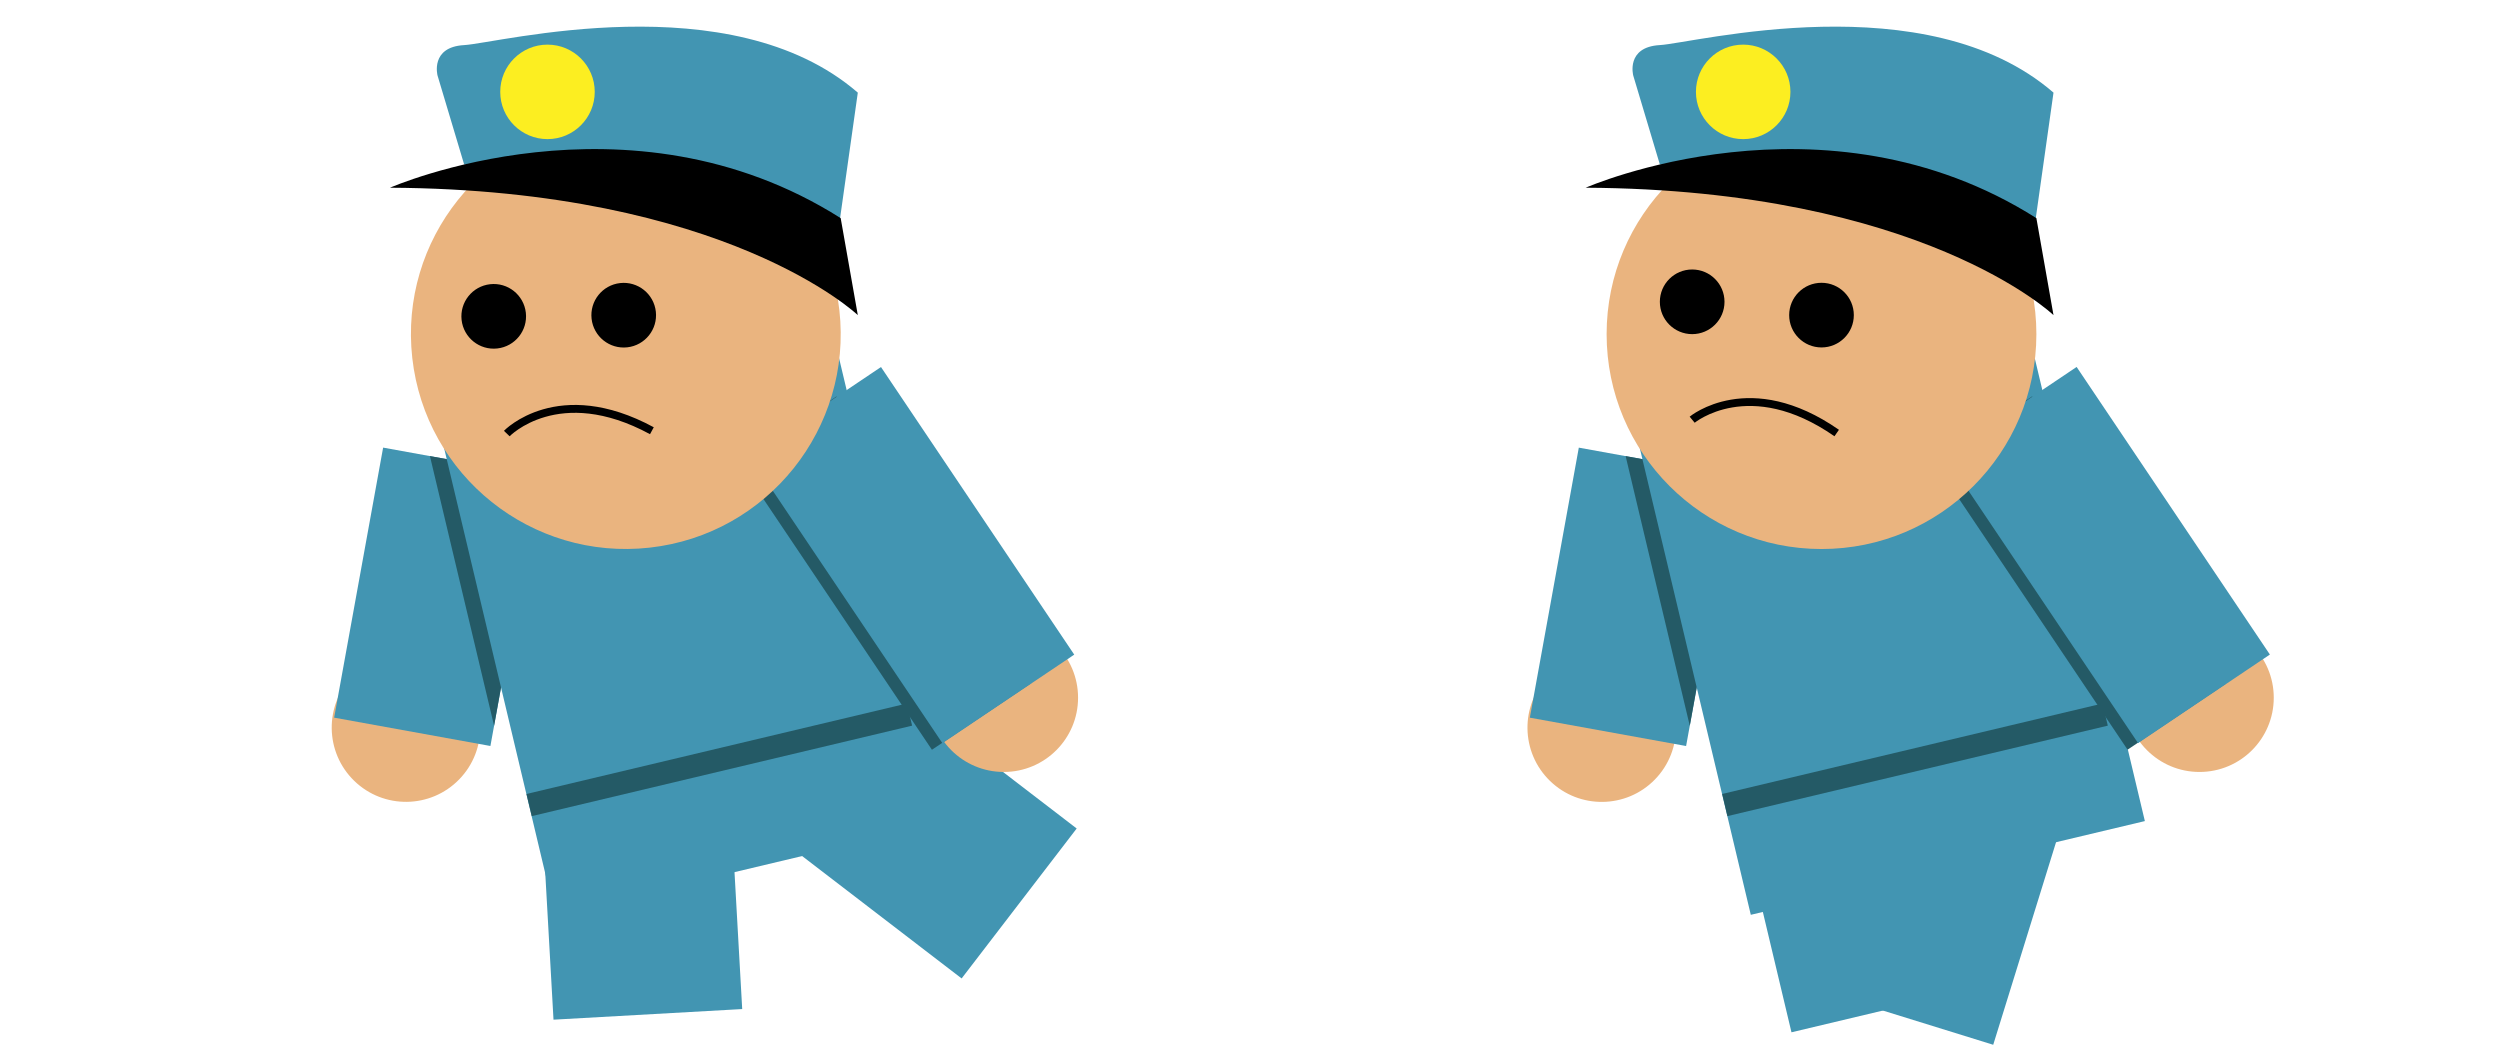 <svg xmlns="http://www.w3.org/2000/svg" width="1904.75" height="803.75" viewBox="0 0 1904.75 803.75"><defs><style>.cls-1{fill:#4295b2;}.cls-2{fill:#eab47f;}.cls-3{fill:#245a66;}.cls-4{fill:none;stroke:#000;stroke-miterlimit:10;stroke-width:6px;}.cls-5{fill:#fcee21;}</style></defs><title>left</title><g id="Layer_5" data-name="Layer 5"><rect class="cls-1" x="1336.13" y="541" width="144" height="232" transform="translate(2930.07 970.31) rotate(166.62)"/><rect class="cls-1" x="1412.13" y="548" width="144" height="232" transform="translate(263.38 -409.92) rotate(17.23)"/><circle class="cls-2" cx="1220.33" cy="554.3" r="56.58" transform="translate(-27.71 1043.04) rotate(-45.81)"/><rect class="cls-1" x="1183.29" y="350.14" width="121" height="209.1" transform="translate(2386.45 1124.08) rotate(-169.72)"/><polygon class="cls-3" points="1238.56 347.49 1321.98 362.62 1287.45 552.99 1238.56 347.49"/><rect class="cls-1" x="1286.05" y="288.71" width="308.61" height="377.71" transform="translate(2952.12 608.85) rotate(166.62)"/><rect class="cls-3" x="1450.36" y="429.95" width="17.35" height="297.9" transform="translate(1684.58 -974.5) rotate(76.62)"/><circle class="cls-2" cx="1675.8" cy="531.58" r="56.58"/><rect class="cls-3" x="1539.78" y="304.7" width="89.8" height="264" transform="translate(3143.51 -84.8) rotate(146.1)"/><rect class="cls-1" x="1545.13" y="291" width="121" height="264" transform="translate(3174.2 -121.56) rotate(146.1)"/><circle class="cls-2" cx="1387.8" cy="254.58" r="163.72"/><circle cx="1289.27" cy="229.95" r="24.63"/><circle cx="1387.8" cy="240.09" r="24.63"/><path class="cls-4" d="M1289.27,319.78s43.47-36.22,110.11,10.14"/><path class="cls-1" d="M1264.64,125.32l-20.28-67.79s-5.8-21.73,20.28-23.18,202.84-47.81,299.92,36.22l-17.39,123.15S1354.47,126.46,1264.64,125.32Z"/><path d="M1564.56,240.09s-100-95.63-356.42-97.07c0,0,181.11-79.69,343.38,23.18Z"/><circle class="cls-5" cx="1328.13" cy="70" r="36"/><rect class="cls-1" x="415.13" y="541" width="144" height="232" transform="translate(1010.35 1285.63) rotate(176.78)"/><rect class="cls-1" x="612.46" y="501.7" width="144" height="232" transform="translate(1591.19 450.75) rotate(127.5)"/><circle class="cls-2" cx="309.33" cy="554.3" r="56.58" transform="translate(-303.75 389.78) rotate(-45.81)"/><rect class="cls-1" x="272.29" y="350.14" width="121" height="209.1" transform="translate(579.08 961.48) rotate(-169.72)"/><polygon class="cls-3" points="327.56 347.49 410.98 362.62 376.45 552.99 327.56 347.49"/><rect class="cls-1" x="375.05" y="288.71" width="308.61" height="377.71" transform="translate(1154.85 819.66) rotate(166.62)"/><rect class="cls-3" x="539.36" y="429.95" width="17.35" height="297.9" transform="translate(984.4 -88.22) rotate(76.62)"/><circle class="cls-2" cx="764.8" cy="531.58" r="56.58"/><rect class="cls-3" x="628.78" y="304.7" width="89.8" height="264" transform="translate(1476.41 423.37) rotate(146.1)"/><rect class="cls-1" x="634.13" y="291" width="121" height="264" transform="translate(1507.1 386.61) rotate(146.1)"/><circle class="cls-2" cx="476.8" cy="254.58" r="163.72" transform="translate(-25.32 54.52) rotate(-6.38)"/><circle cx="376.15" cy="241.05" r="24.63" transform="translate(-24.44 43.26) rotate(-6.38)"/><circle cx="475.19" cy="240.18" r="24.63" transform="translate(-23.73 54.26) rotate(-6.38)"/><path class="cls-4" d="M386.12,330.32s39.17-40.82,110.56-2.15"/><path class="cls-1" d="M353.64,125.32,333.36,57.54s-5.8-21.73,20.28-23.18S556.48-13.46,653.56,70.58L636.17,193.73S443.47,126.46,353.64,125.32Z"/><path d="M653.56,240.09s-100-95.63-356.42-97.07c0,0,181.11-79.69,343.38,23.18Z"/><circle class="cls-5" cx="417.13" cy="70" r="36"/></g></svg>